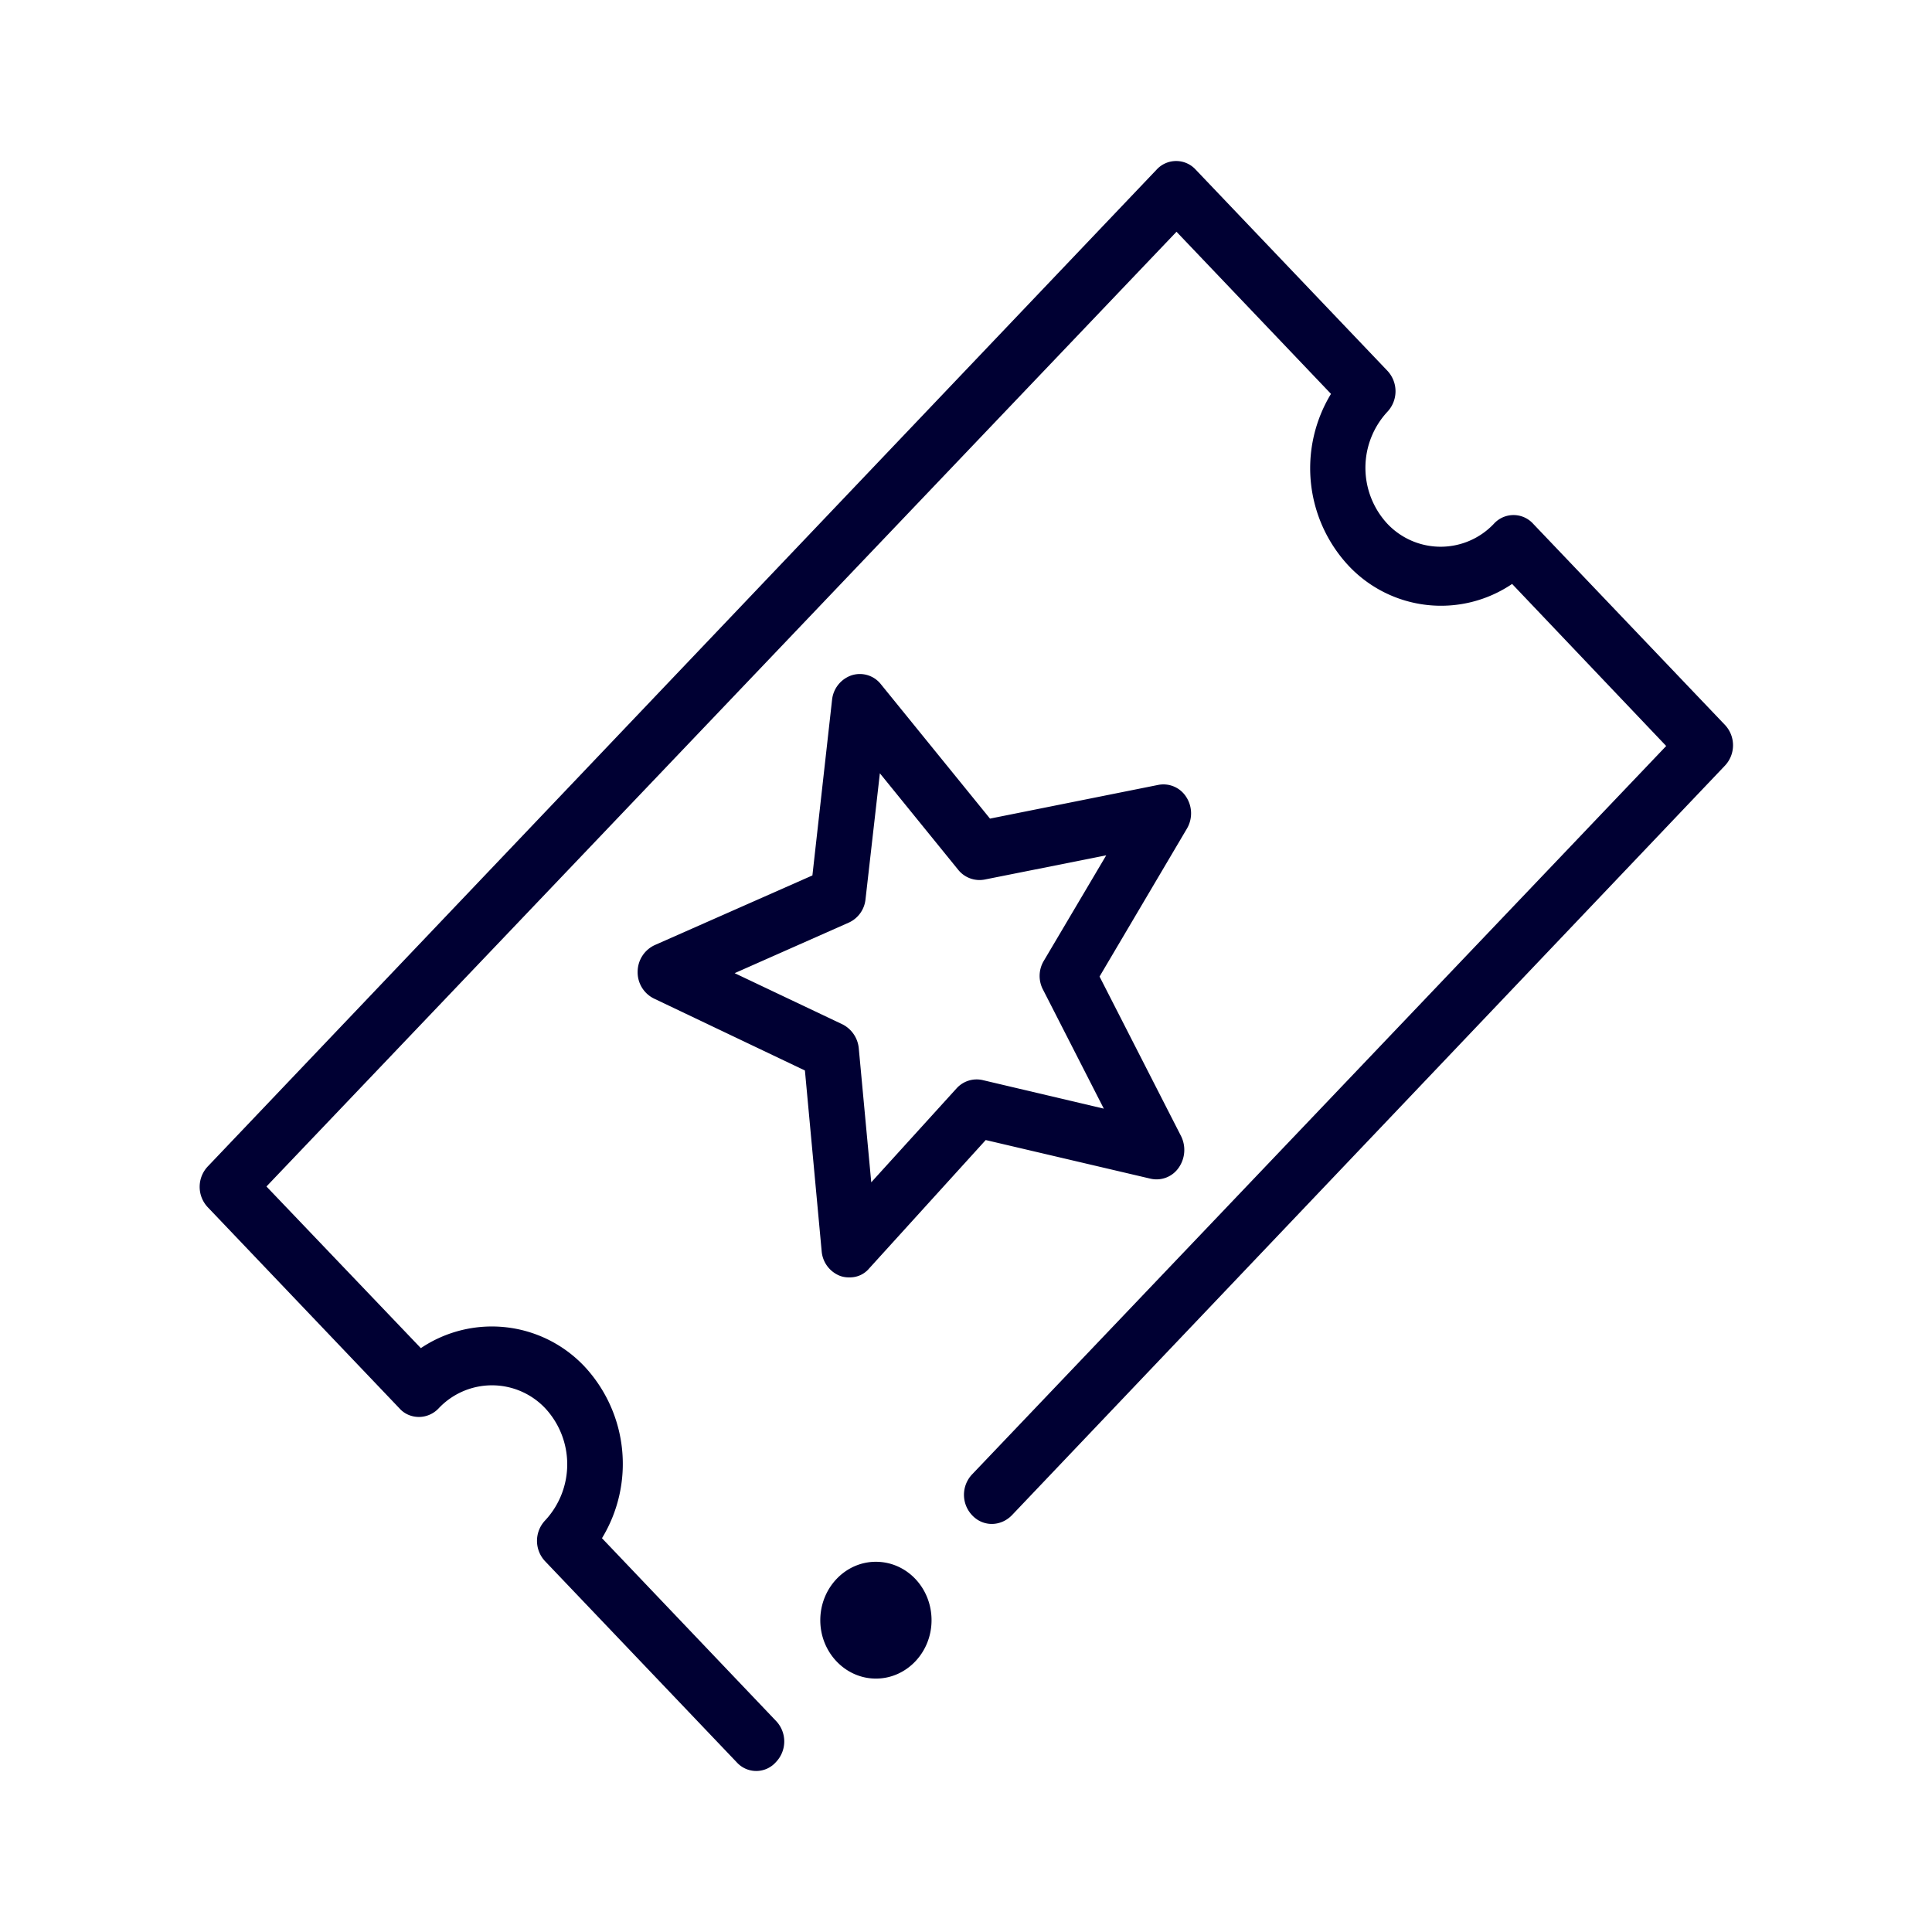 <svg width="24" height="24" fill="none" xmlns="http://www.w3.org/2000/svg"><path d="M9.153 21.893a.326.326 0 0 0 .487-.005.369.369 0 0 0 0-.51l-2.162-2.27a1.776 1.776 0 0 0-.217-2.133 1.581 1.581 0 0 0-2.033-.228L3.31 14.739l11.305-11.86 1.919 2.014a1.777 1.777 0 0 0 .217 2.133 1.575 1.575 0 0 0 2.033.228l1.914 2.013-8.621 9.047a.369.369 0 0 0 0 .51c.137.145.354.14.492 0l8.856-9.31a.369.369 0 0 0 0-.512l-2.38-2.496a.329.329 0 0 0-.487 0 .91.91 0 0 1-1.324 0 1.023 1.023 0 0 1 0-1.39.372.372 0 0 0 0-.511l-2.38-2.497a.329.329 0 0 0-.487 0L2.583 14.488a.369.369 0 0 0 0 .511l2.379 2.496c.062.07.15.107.244.107a.338.338 0 0 0 .243-.107.91.91 0 0 1 1.325 0 1.023 1.023 0 0 1 0 1.39.369.369 0 0 0 0 .512l2.379 2.496Zm1.037-1.766c0-.4.31-.726.69-.726.386 0 .692.326.692.726 0 .4-.31.725-.691.725-.381 0-.691-.326-.691-.725Zm.607-4.37 1.448-1.595 2.047.48a.334.334 0 0 0 .35-.136.386.386 0 0 0 .031-.39l-1.014-1.985 1.085-1.837a.374.374 0 0 0-.009-.395.335.335 0 0 0-.35-.148l-2.087.418L10.943 8.5a.333.333 0 0 0-.364-.111.361.361 0 0 0-.243.306l-.244 2.18-1.958.865a.366.366 0 0 0-.213.33.363.363 0 0 0 .204.335l1.874.893.208 2.245a.36.36 0 0 0 .23.307.315.315 0 0 0 .116.018.31.31 0 0 0 .244-.111Zm-.045-4.588.178-1.563.974 1.2a.34.34 0 0 0 .328.12l1.51-.301-.775 1.31a.365.365 0 0 0-.008.363l.753 1.474-1.502-.354a.336.336 0 0 0-.328.103l-1.059 1.166-.155-1.664a.372.372 0 0 0-.2-.297l-1.342-.637 1.418-.628a.358.358 0 0 0 .208-.293Z" fill="#003"/></svg>